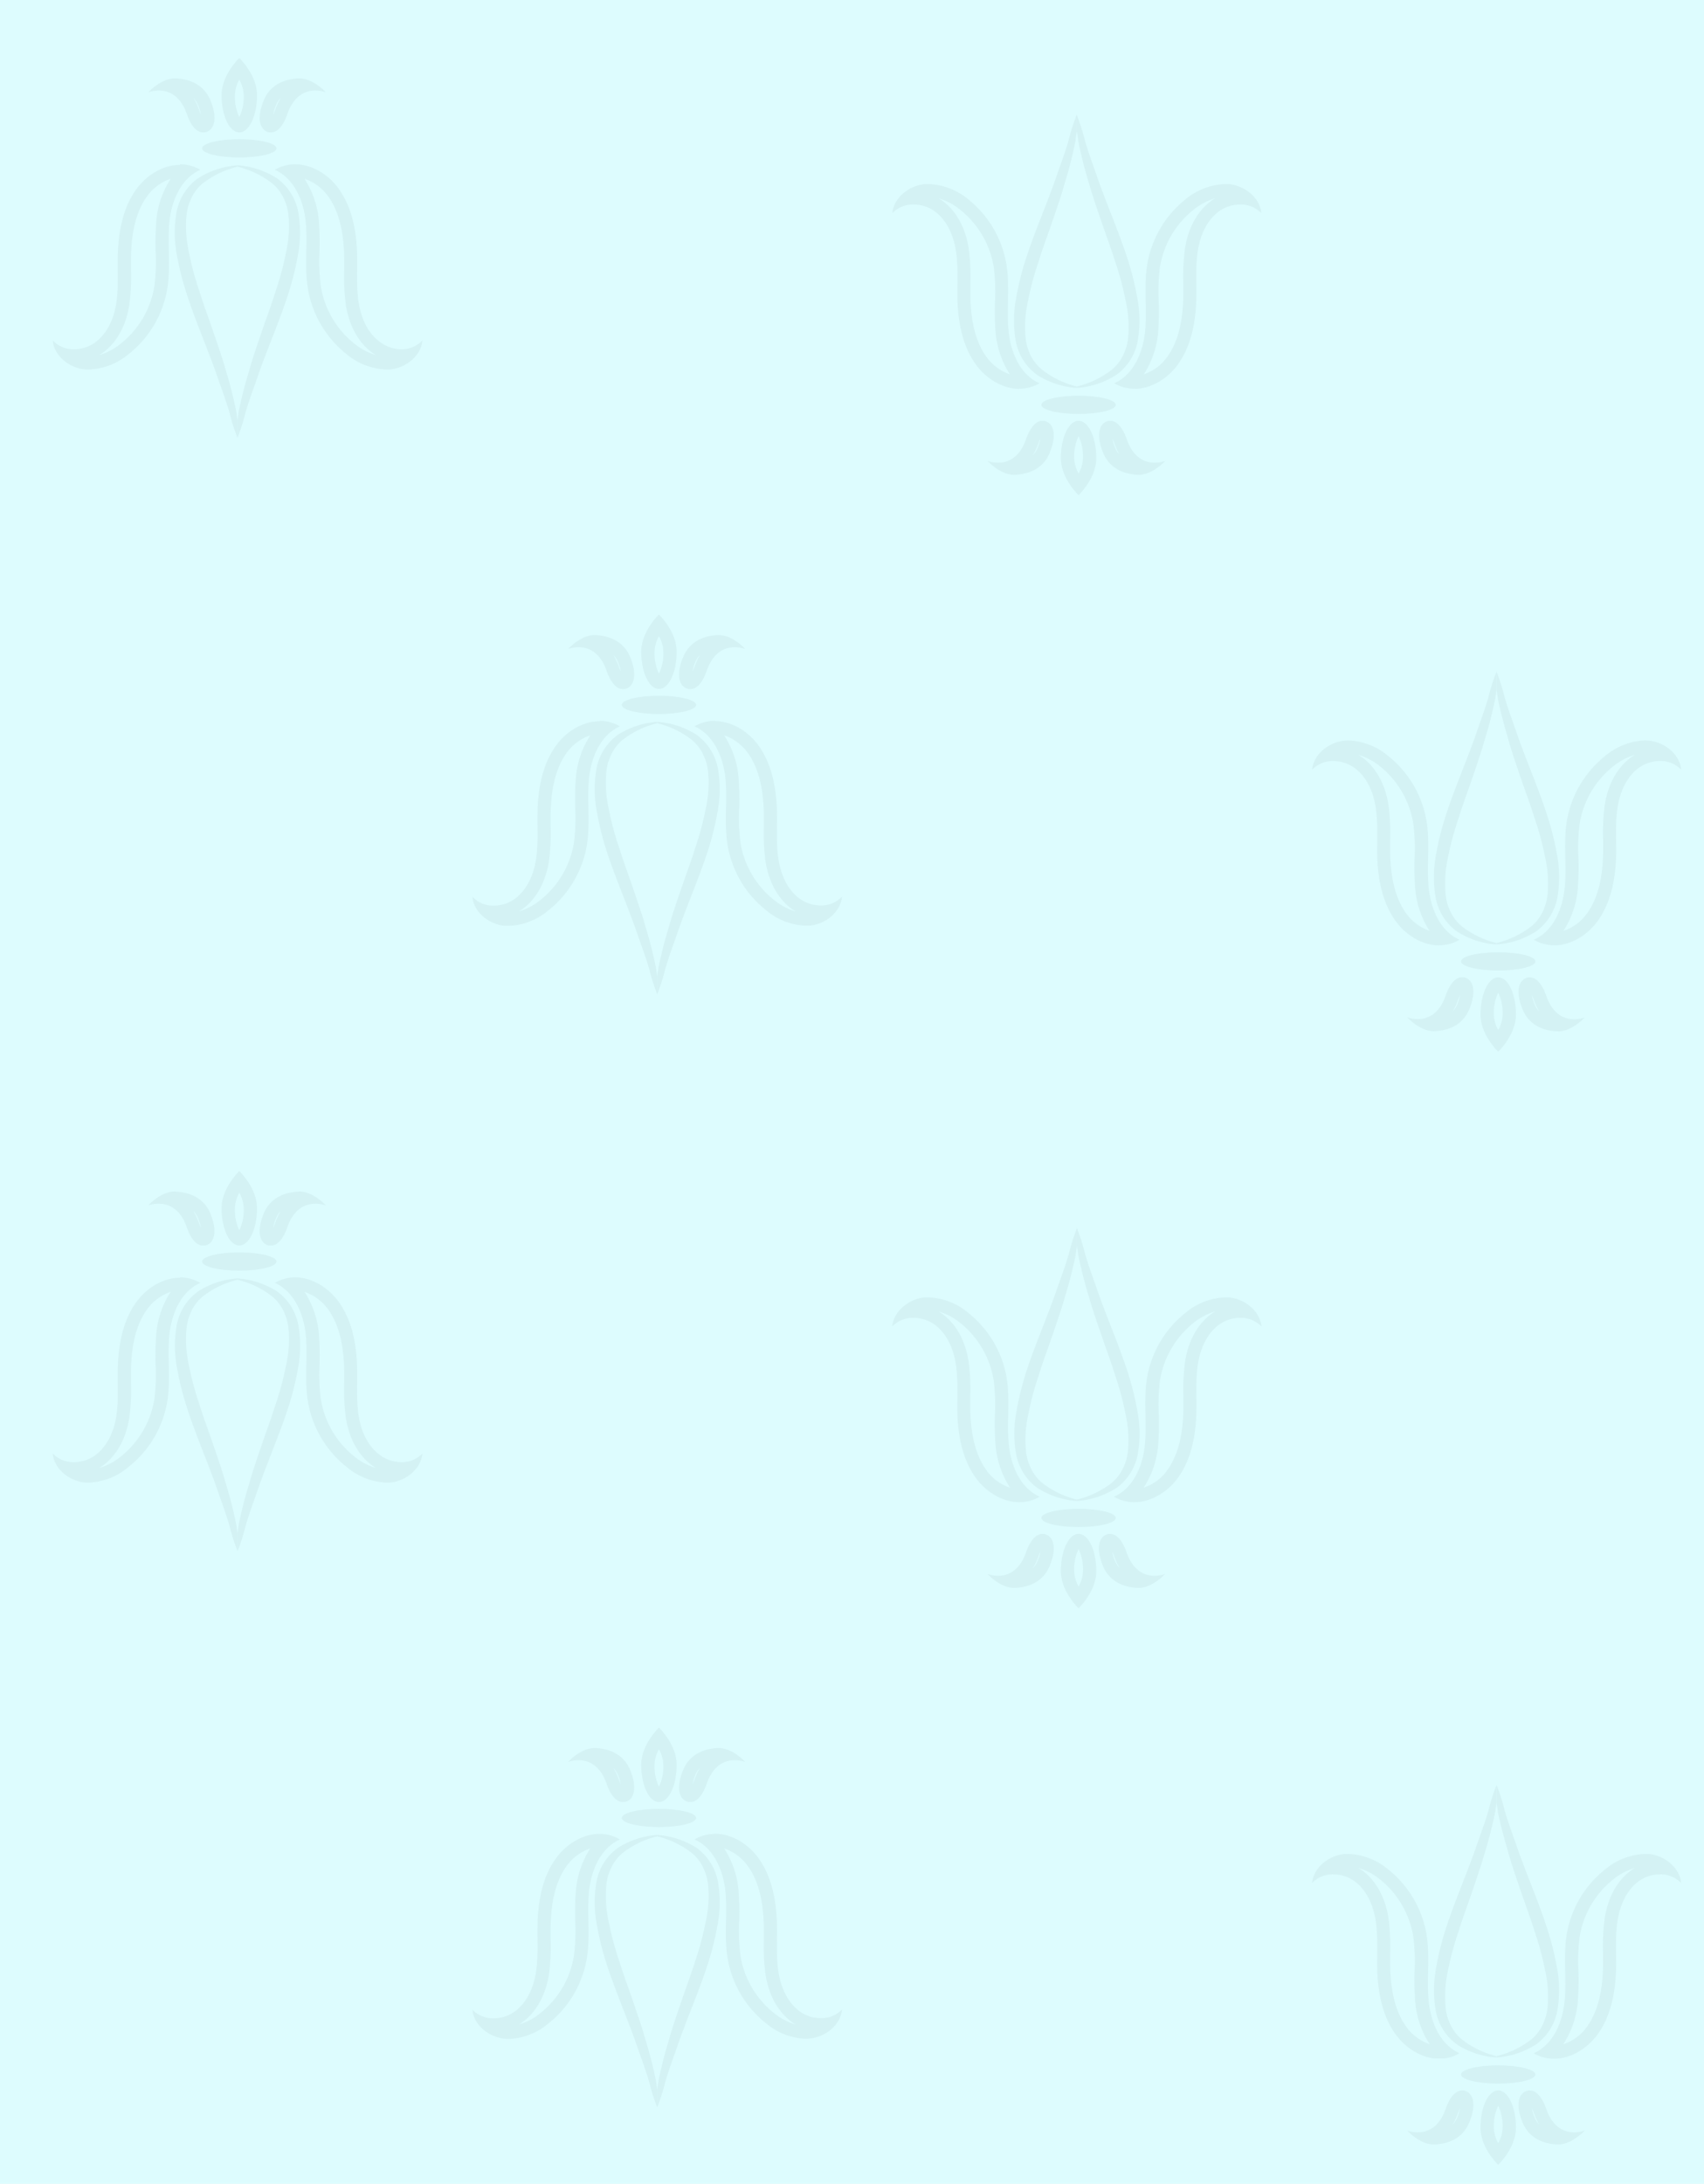 <svg id="Layer_3_copy_3" data-name="Layer 3 copy 3" xmlns="http://www.w3.org/2000/svg" xmlns:xlink="http://www.w3.org/1999/xlink" viewBox="0 0 385.31 493.46"><defs><style>.cls-1{fill:none;}.cls-2{fill:#ddfcfe;}.cls-3{opacity:0.23;}.cls-4{clip-path:url(#clip-path);}.cls-5{clip-path:url(#clip-path-2);}.cls-6{clip-path:url(#clip-path-3);}.cls-7{fill:#21333f;}.cls-8{clip-path:url(#clip-path-4);}.cls-9{clip-path:url(#clip-path-5);}.cls-10{clip-path:url(#clip-path-6);}.cls-11{clip-path:url(#clip-path-7);}.cls-12{clip-path:url(#clip-path-8);}.cls-13{clip-path:url(#clip-path-9);}.cls-14{clip-path:url(#clip-path-10);}.cls-15{clip-path:url(#clip-path-11);}.cls-16{clip-path:url(#clip-path-12);}.cls-17{clip-path:url(#clip-path-13);}.cls-18{clip-path:url(#clip-path-14);}.cls-19{clip-path:url(#clip-path-15);}.cls-20{clip-path:url(#clip-path-16);}.cls-21{clip-path:url(#clip-path-17);}.cls-22{clip-path:url(#clip-path-18);}.cls-23{clip-path:url(#clip-path-19);}.cls-24{clip-path:url(#clip-path-20);}.cls-25{clip-path:url(#clip-path-21);}.cls-26{clip-path:url(#clip-path-22);}.cls-27{clip-path:url(#clip-path-23);}.cls-28{clip-path:url(#clip-path-24);}.cls-29{clip-path:url(#clip-path-25);}.cls-30{clip-path:url(#clip-path-26);}.cls-31{clip-path:url(#clip-path-27);}.cls-32{clip-path:url(#clip-path-28);}.cls-33{clip-path:url(#clip-path-29);}.cls-34{clip-path:url(#clip-path-30);}.cls-35{clip-path:url(#clip-path-31);}.cls-36{clip-path:url(#clip-path-32);}.cls-37{clip-path:url(#clip-path-33);}.cls-38{clip-path:url(#clip-path-34);}.cls-39{clip-path:url(#clip-path-35);}.cls-40{clip-path:url(#clip-path-36);}.cls-41{clip-path:url(#clip-path-37);}.cls-42{clip-path:url(#clip-path-38);}.cls-43{clip-path:url(#clip-path-39);}.cls-44{clip-path:url(#clip-path-40);}.cls-45{clip-path:url(#clip-path-41);}.cls-46{clip-path:url(#clip-path-42);}.cls-47{clip-path:url(#clip-path-43);}.cls-48{clip-path:url(#clip-path-44);}.cls-49{clip-path:url(#clip-path-45);}.cls-50{clip-path:url(#clip-path-46);}.cls-51{clip-path:url(#clip-path-47);}.cls-52{clip-path:url(#clip-path-48);}.cls-53{clip-path:url(#clip-path-49);}.cls-54{clip-path:url(#clip-path-50);}.cls-55{clip-path:url(#clip-path-51);}.cls-56{clip-path:url(#clip-path-52);}.cls-57{clip-path:url(#clip-path-53);}.cls-58{clip-path:url(#clip-path-54);}.cls-59{clip-path:url(#clip-path-55);}.cls-60{clip-path:url(#clip-path-56);}.cls-61{clip-path:url(#clip-path-57);}.cls-62{clip-path:url(#clip-path-58);}.cls-63{clip-path:url(#clip-path-59);}</style><clipPath id="clip-path"><rect class="cls-1" x="2.23" width="382.29" height="492"/></clipPath><clipPath id="clip-path-2"><ellipse class="cls-1" cx="54.11" cy="68.79" rx="45.31" ry="43.09"/></clipPath><clipPath id="clip-path-3"><rect class="cls-1" x="39.52" y="37.37" width="14.2" height="64.95"/></clipPath><clipPath id="clip-path-4"><rect class="cls-1" x="53.72" y="37.37" width="14.2" height="64.95"/></clipPath><clipPath id="clip-path-5"><polygon class="cls-1" points="62.16 37.13 62.16 37.13 95.47 37.13 95.47 83.44 62.16 83.44 62.16 37.13"/></clipPath><clipPath id="clip-path-6"><polygon class="cls-1" points="45.28 37.13 45.28 37.13 11.97 37.13 11.97 83.44 45.28 83.44 45.28 37.13"/></clipPath><clipPath id="clip-path-7"><polygon class="cls-1" points="33.54 17.72 33.54 17.72 48.49 17.72 48.49 29.91 33.54 29.91 33.54 17.72"/></clipPath><clipPath id="clip-path-8"><polygon class="cls-1" points="73.66 17.72 73.66 17.72 58.71 17.72 58.71 29.91 73.66 29.91 73.66 17.72"/></clipPath><clipPath id="clip-path-9"><ellipse class="cls-1" cx="243.89" cy="56.21" rx="45.31" ry="43.09"/></clipPath><clipPath id="clip-path-10"><rect class="cls-1" x="229.3" y="22.69" width="14.2" height="64.95"/></clipPath><clipPath id="clip-path-11"><rect class="cls-1" x="243.5" y="22.69" width="14.2" height="64.95"/></clipPath><clipPath id="clip-path-12"><polygon class="cls-1" points="251.94 87.88 251.94 87.88 285.25 87.88 285.25 41.56 251.94 41.56 251.94 87.88"/></clipPath><clipPath id="clip-path-13"><polygon class="cls-1" points="235.06 87.88 235.06 87.88 201.75 87.88 201.75 41.56 235.06 41.56 235.06 87.88"/></clipPath><clipPath id="clip-path-14"><polygon class="cls-1" points="223.31 107.28 223.31 107.28 238.26 107.28 238.26 95.09 223.31 95.09 223.31 107.28"/></clipPath><clipPath id="clip-path-15"><polygon class="cls-1" points="263.44 107.28 263.44 107.28 248.49 107.28 248.49 95.09 263.44 95.09 263.44 107.28"/></clipPath><clipPath id="clip-path-16"><polygon class="cls-1" points="-32.73 213.63 -32.73 213.63 0.58 213.63 0.58 167.32 -32.73 167.32 -32.73 213.63"/></clipPath><clipPath id="clip-path-17"><ellipse class="cls-1" cx="149" cy="194.55" rx="45.31" ry="43.09"/></clipPath><clipPath id="clip-path-18"><rect class="cls-1" x="134.41" y="163.13" width="14.2" height="64.95"/></clipPath><clipPath id="clip-path-19"><rect class="cls-1" x="148.61" y="163.13" width="14.2" height="64.95"/></clipPath><clipPath id="clip-path-20"><polygon class="cls-1" points="157.05 162.88 157.05 162.88 190.36 162.88 190.36 209.2 157.05 209.2 157.05 162.88"/></clipPath><clipPath id="clip-path-21"><polygon class="cls-1" points="140.17 162.88 140.17 162.88 106.86 162.88 106.86 209.2 140.17 209.2 140.17 162.88"/></clipPath><clipPath id="clip-path-22"><polygon class="cls-1" points="128.43 143.48 128.43 143.48 143.38 143.48 143.38 155.67 128.43 155.67 128.43 143.48"/></clipPath><clipPath id="clip-path-23"><polygon class="cls-1" points="168.55 143.48 168.55 143.48 153.6 143.48 153.6 155.67 168.55 155.67 168.55 143.48"/></clipPath><clipPath id="clip-path-24"><ellipse class="cls-1" cx="338.78" cy="181.97" rx="45.31" ry="43.09"/></clipPath><clipPath id="clip-path-25"><rect class="cls-1" x="324.19" y="148.44" width="14.2" height="64.95"/></clipPath><clipPath id="clip-path-26"><rect class="cls-1" x="338.39" y="148.44" width="14.2" height="64.95"/></clipPath><clipPath id="clip-path-27"><polygon class="cls-1" points="346.83 213.63 346.83 213.63 380.13 213.63 380.13 167.32 346.83 167.32 346.83 213.63"/></clipPath><clipPath id="clip-path-28"><polygon class="cls-1" points="329.94 213.63 329.94 213.63 296.64 213.63 296.64 167.32 329.94 167.32 329.94 213.63"/></clipPath><clipPath id="clip-path-29"><polygon class="cls-1" points="318.2 233.04 318.2 233.04 333.15 233.04 333.15 220.85 318.2 220.85 318.2 233.04"/></clipPath><clipPath id="clip-path-30"><polygon class="cls-1" points="358.33 233.04 358.33 233.04 343.38 233.04 343.38 220.85 358.33 220.85 358.33 233.04"/></clipPath><clipPath id="clip-path-31"><ellipse class="cls-1" cx="54.11" cy="320.31" rx="45.31" ry="43.09"/></clipPath><clipPath id="clip-path-32"><rect class="cls-1" x="39.52" y="288.89" width="14.2" height="64.95"/></clipPath><clipPath id="clip-path-33"><rect class="cls-1" x="53.72" y="288.89" width="14.2" height="64.95"/></clipPath><clipPath id="clip-path-34"><polygon class="cls-1" points="62.16 288.64 62.16 288.64 95.47 288.64 95.47 334.96 62.16 334.96 62.16 288.64"/></clipPath><clipPath id="clip-path-35"><polygon class="cls-1" points="45.28 288.64 45.28 288.64 11.97 288.64 11.97 334.96 45.28 334.96 45.28 288.64"/></clipPath><clipPath id="clip-path-36"><polygon class="cls-1" points="33.54 269.24 33.54 269.24 48.49 269.24 48.49 281.43 33.54 281.43 33.54 269.24"/></clipPath><clipPath id="clip-path-37"><polygon class="cls-1" points="73.66 269.24 73.66 269.24 58.71 269.24 58.71 281.43 73.66 281.43 73.66 269.24"/></clipPath><clipPath id="clip-path-38"><ellipse class="cls-1" cx="243.89" cy="307.73" rx="45.31" ry="43.09"/></clipPath><clipPath id="clip-path-39"><rect class="cls-1" x="229.3" y="274.2" width="14.2" height="64.95"/></clipPath><clipPath id="clip-path-40"><rect class="cls-1" x="243.5" y="274.2" width="14.2" height="64.95"/></clipPath><clipPath id="clip-path-41"><polygon class="cls-1" points="251.94 339.39 251.94 339.39 285.25 339.39 285.25 293.08 251.94 293.08 251.94 339.39"/></clipPath><clipPath id="clip-path-42"><polygon class="cls-1" points="235.06 339.39 235.06 339.39 201.75 339.39 201.75 293.08 235.06 293.08 235.06 339.39"/></clipPath><clipPath id="clip-path-43"><polygon class="cls-1" points="223.31 358.8 223.31 358.8 238.26 358.8 238.26 346.61 223.31 346.61 223.31 358.8"/></clipPath><clipPath id="clip-path-44"><polygon class="cls-1" points="263.44 358.8 263.44 358.8 248.49 358.8 248.49 346.61 263.44 346.61 263.44 358.8"/></clipPath><clipPath id="clip-path-45"><polygon class="cls-1" points="-32.73 465.15 -32.73 465.15 0.58 465.15 0.58 418.84 -32.73 418.84 -32.73 465.15"/></clipPath><clipPath id="clip-path-46"><ellipse class="cls-1" cx="149" cy="446.07" rx="45.31" ry="43.09"/></clipPath><clipPath id="clip-path-47"><rect class="cls-1" x="134.41" y="414.65" width="14.2" height="64.95"/></clipPath><clipPath id="clip-path-48"><rect class="cls-1" x="148.61" y="414.65" width="14.2" height="64.95"/></clipPath><clipPath id="clip-path-49"><polygon class="cls-1" points="157.05 414.4 157.05 414.4 190.36 414.4 190.36 460.72 157.05 460.72 157.05 414.4"/></clipPath><clipPath id="clip-path-50"><polygon class="cls-1" points="140.17 414.4 140.17 414.4 106.86 414.4 106.86 460.72 140.17 460.72 140.17 414.4"/></clipPath><clipPath id="clip-path-51"><polygon class="cls-1" points="128.43 395 128.43 395 143.38 395 143.38 407.19 128.43 407.19 128.43 395"/></clipPath><clipPath id="clip-path-52"><polygon class="cls-1" points="168.55 395 168.55 395 153.6 395 153.6 407.19 168.55 407.19 168.55 395"/></clipPath><clipPath id="clip-path-53"><ellipse class="cls-1" cx="338.78" cy="433.49" rx="45.31" ry="43.09"/></clipPath><clipPath id="clip-path-54"><rect class="cls-1" x="324.19" y="399.96" width="14.2" height="64.95"/></clipPath><clipPath id="clip-path-55"><rect class="cls-1" x="338.39" y="399.96" width="14.2" height="64.95"/></clipPath><clipPath id="clip-path-56"><polygon class="cls-1" points="346.83 465.15 346.83 465.15 380.13 465.15 380.13 418.84 346.83 418.84 346.83 465.15"/></clipPath><clipPath id="clip-path-57"><polygon class="cls-1" points="329.94 465.15 329.94 465.15 296.64 465.15 296.64 418.84 329.94 418.84 329.94 465.15"/></clipPath><clipPath id="clip-path-58"><polygon class="cls-1" points="318.2 484.56 318.2 484.56 333.15 484.56 333.15 472.37 318.2 472.37 318.2 484.56"/></clipPath><clipPath id="clip-path-59"><polygon class="cls-1" points="358.33 484.56 358.33 484.56 343.38 484.56 343.38 472.37 358.33 472.37 358.33 484.56"/></clipPath></defs><rect class="cls-2" width="385.31" height="493.46"/><g class="cls-3"><g class="cls-4"><g class="cls-3"><g class="cls-5"><g class="cls-6"><path class="cls-7" d="M53.74,37.66a20.65,20.65,0,0,0-8.05,3.9,9.79,9.79,0,0,0-2.43,3.22,16.65,16.65,0,0,0-.72,1.86,16.41,16.41,0,0,0-.37,2,27,27,0,0,0,.58,8.53,64.66,64.66,0,0,0,2.36,8.71c.88,2.92,2,5.81,3,8.75s2.09,6,2.93,9a94.23,94.23,0,0,1,2.36,9.26c.14.84.2,1.55.35,2.3l.46,2.28c.33,1.53.65,3.09.94,4.65v0a.13.13,0,0,1-.11.17.14.14,0,0,1-.17-.09l-1.6-4.42a41.83,41.83,0,0,1-1.37-4.51c-.86-3-2-5.93-3-8.88-2.09-5.9-4.61-11.64-6.56-17.63A65,65,0,0,1,40,57.64a26.73,26.73,0,0,1-.12-9.44,12.15,12.15,0,0,1,4.9-7.91,19.05,19.05,0,0,1,8.92-2.92.15.15,0,0,1,.16.13.16.16,0,0,1-.11.16Z"/></g><g class="cls-8"><path class="cls-7" d="M53.71,37.66a20.61,20.61,0,0,1,8,3.9,9.79,9.79,0,0,1,2.43,3.22,14.91,14.91,0,0,1,.72,1.86,14.69,14.69,0,0,1,.37,2,26.71,26.71,0,0,1-.58,8.53,66.13,66.13,0,0,1-2.35,8.71c-.89,2.92-2,5.81-3,8.75s-2.09,6-2.92,9A94.24,94.24,0,0,0,54,92.89c-.13.84-.2,1.55-.35,2.3l-.46,2.28c-.33,1.53-.65,3.09-.94,4.65v0a.14.14,0,0,0,.12.17.13.13,0,0,0,.16-.09l1.61-4.42a44.16,44.16,0,0,0,1.36-4.51c.86-3,2-5.93,3-8.88,2.09-5.9,4.61-11.64,6.57-17.63a65,65,0,0,0,2.29-9.14,26.73,26.73,0,0,0,.12-9.44,12.17,12.17,0,0,0-4.89-7.91,19.09,19.09,0,0,0-8.92-2.92.14.14,0,0,0-.16.13.14.14,0,0,0,.1.16Z"/></g></g><g class="cls-9"><path class="cls-7" d="M68.85,40.4a10.79,10.79,0,0,1,5.3,3.89c2.39,3.27,3.6,7.84,3.68,14,0,.91,0,1.81,0,2.71a47,47,0,0,0,.4,8.06c.78,4.71,2.94,8.52,6.1,10.74l.68.44a13.94,13.94,0,0,1-4.84-2.55,20.84,20.84,0,0,1-7.64-13.07A43.71,43.71,0,0,1,72.24,57a60.85,60.85,0,0,0-.13-6.86,20.74,20.74,0,0,0-3.26-9.74m-2.12-3.27a8.94,8.94,0,0,0-4.57,1.24c4.46,2,6.57,7.19,7,12s-.32,9.79.43,14.6A23.86,23.86,0,0,0,78.34,80a14.79,14.79,0,0,0,8.85,3.48,7.72,7.72,0,0,0,1,0c3.53-.33,7-3,7.32-6.55a6.42,6.42,0,0,1-4.79,2A8.26,8.26,0,0,1,86,77.34c-2.82-2-4.32-5.41-4.88-8.81s-.31-6.88-.36-10.32c-.07-5.5-1-11.22-4.25-15.66-2.3-3.14-6-5.42-9.79-5.42Z"/></g><g class="cls-10"><path class="cls-7" d="M38.6,40.4a10.7,10.7,0,0,0-5.3,3.89c-2.4,3.27-3.6,7.84-3.69,14,0,.91,0,1.81,0,2.71a46,46,0,0,1-.4,8.06c-.77,4.71-2.94,8.52-6.1,10.74l-.68.44a13.85,13.85,0,0,0,4.84-2.55,20.85,20.85,0,0,0,7.65-13.07A44.75,44.75,0,0,0,35.2,57a63.3,63.3,0,0,1,.13-6.86A20.64,20.64,0,0,1,38.6,40.4m2.12-3.27a8.93,8.93,0,0,1,4.56,1.24c-4.46,2-6.57,7.19-7,12s.32,9.79-.42,14.6A23.83,23.83,0,0,1,29.1,80a14.79,14.79,0,0,1-8.85,3.48,7.72,7.72,0,0,1-1,0c-3.53-.33-7-3-7.32-6.55a6.44,6.44,0,0,0,4.8,2,8.23,8.23,0,0,0,4.66-1.45c2.82-2,4.33-5.41,4.88-8.81s.31-6.88.36-10.32c.07-5.5,1-11.22,4.25-15.66,2.31-3.14,6-5.42,9.8-5.42Z"/></g><path class="cls-7" d="M54.11,31.46c-4.64,0-8.4.92-8.4,2.06s3.76,2.06,8.4,2.06,8.4-.92,8.4-2.06-3.76-2.06-8.4-2.06Z"/><path class="cls-7" d="M54.11,18a7.63,7.63,0,0,1,1,3.51,10.61,10.61,0,0,1-1,4.95,10.77,10.77,0,0,1-1-4.95,7.62,7.62,0,0,1,1-3.51m0-4.88s-4,3.76-4,8.39,1.77,8.4,4,8.4,4-3.76,4-8.4-4-8.39-4-8.39Z"/><g class="cls-11"><path class="cls-7" d="M43.81,22.21a4.88,4.88,0,0,1,1,1.61,9,9,0,0,1,.62,2.11A9.35,9.35,0,0,1,45,24.8a13.83,13.83,0,0,0-1.21-2.59m-4.24-4.49c-3.19,0-6,3.14-6,3.14a6.83,6.83,0,0,1,2.36-.41c2,0,4.8.89,6.34,5.32.68,2,1.91,4.14,3.69,4.14l.3,0c1.94-.26,3.2-2.66,1.36-7.18-1.48-3.64-4.77-4.87-7.83-5Z"/></g><g class="cls-12"><path class="cls-7" d="M63.39,22.21a4.73,4.73,0,0,0-1,1.61,9.69,9.69,0,0,0-.63,2.11,11.15,11.15,0,0,0,.47-1.13,13.83,13.83,0,0,1,1.21-2.59m4.23-4.49c3.2,0,6,3.14,6,3.14a6.83,6.83,0,0,0-2.36-.41c-2,0-4.8.89-6.34,5.32-.68,2-1.91,4.14-3.69,4.14l-.3,0c-1.94-.26-3.2-2.66-1.36-7.18,1.48-3.64,4.77-4.87,7.82-5Z"/></g><g class="cls-13"><g class="cls-14"><path class="cls-7" d="M243.51,87.34a20.61,20.61,0,0,1-8-3.9A9.79,9.79,0,0,1,233,80.22a14.91,14.91,0,0,1-.72-1.86,14.69,14.69,0,0,1-.37-2,26.71,26.71,0,0,1,.58-8.53,66.13,66.13,0,0,1,2.35-8.71c.89-2.92,2-5.81,3-8.75s2.09-6,2.92-9a94.24,94.24,0,0,0,2.37-9.26c.13-.84.2-1.55.35-2.3l.46-2.28c.33-1.53.65-3.09.94-4.65v0a.14.14,0,0,0-.12-.17.14.14,0,0,0-.16.09l-1.61,4.42a44.16,44.16,0,0,0-1.36,4.51c-.86,3-2,5.93-3,8.88-2.09,5.9-4.61,11.64-6.57,17.63a65,65,0,0,0-2.29,9.14,26.73,26.73,0,0,0-.12,9.44,12.17,12.17,0,0,0,4.89,7.91,19,19,0,0,0,8.92,2.92.14.14,0,0,0,.16-.13.13.13,0,0,0-.1-.15Z"/></g><g class="cls-15"><path class="cls-7" d="M243.48,87.34a20.58,20.58,0,0,0,8.05-3.9A9.79,9.79,0,0,0,254,80.22a16.65,16.65,0,0,0,.72-1.86,16.41,16.41,0,0,0,.37-2,27,27,0,0,0-.58-8.53,66.13,66.13,0,0,0-2.35-8.71c-.89-2.92-2-5.81-3-8.75s-2.09-6-2.93-9a94.23,94.23,0,0,1-2.36-9.26c-.13-.84-.2-1.55-.35-2.3L243,27.53c-.33-1.53-.65-3.09-.94-4.65v0a.14.14,0,0,1,.11-.17.15.15,0,0,1,.17.09l1.6,4.42a41.83,41.83,0,0,1,1.37,4.51c.86,3,2,5.93,3,8.88,2.09,5.9,4.61,11.64,6.57,17.63a66.4,66.4,0,0,1,2.29,9.14,26.73,26.73,0,0,1,.12,9.44,12.15,12.15,0,0,1-4.9,7.91,18.94,18.94,0,0,1-8.92,2.92.15.15,0,0,1-.16-.13.14.14,0,0,1,.11-.15Z"/></g></g><g class="cls-16"><path class="cls-7" d="M258.62,84.6a20.64,20.64,0,0,0,3.27-9.74A63.3,63.3,0,0,0,262,68a44.75,44.75,0,0,1,.27-7.57,20.85,20.85,0,0,1,7.65-13.07,13.85,13.85,0,0,1,4.84-2.55l-.68.44c-3.16,2.22-5.33,6-6.1,10.74a46,46,0,0,0-.4,8.06c0,.9,0,1.81,0,2.71-.09,6.11-1.29,10.68-3.69,13.95a10.7,10.7,0,0,1-5.3,3.89m-2.12,3.27c3.78,0,7.49-2.28,9.8-5.42,3.25-4.44,4.18-10.16,4.25-15.66.05-3.44-.2-6.92.36-10.32s2.06-6.82,4.88-8.81a8.23,8.23,0,0,1,4.66-1.45,6.43,6.43,0,0,1,4.8,1.95c-.35-3.53-3.79-6.22-7.32-6.55-.32,0-.64,0-1,0A14.79,14.79,0,0,0,268.12,45a23.83,23.83,0,0,0-8.74,15c-.74,4.81,0,9.74-.42,14.6s-2.56,10.06-7,12a8.93,8.93,0,0,0,4.56,1.24Z"/></g><g class="cls-17"><path class="cls-7" d="M228.37,84.6a20.74,20.74,0,0,1-3.26-9.74A60.85,60.85,0,0,1,225,68a43.71,43.71,0,0,0-.28-7.57,20.84,20.84,0,0,0-7.64-13.07,13.94,13.94,0,0,0-4.84-2.55l.68.44c3.16,2.22,5.32,6,6.1,10.74a47,47,0,0,1,.4,8.06c0,.9,0,1.81,0,2.71.08,6.11,1.29,10.68,3.68,13.95a10.79,10.79,0,0,0,5.3,3.89m2.12,3.27c-3.77,0-7.49-2.28-9.79-5.42-3.25-4.44-4.18-10.16-4.25-15.66,0-3.44.2-6.92-.36-10.32s-2.06-6.82-4.88-8.81a8.26,8.26,0,0,0-4.67-1.45,6.42,6.42,0,0,0-4.79,1.95c.35-3.53,3.79-6.22,7.32-6.55.32,0,.64,0,1,0A14.79,14.79,0,0,1,218.88,45a23.86,23.86,0,0,1,8.73,15c.75,4.81,0,9.74.43,14.6s2.56,10.06,7,12a8.94,8.94,0,0,1-4.57,1.24Z"/></g><path class="cls-7" d="M243.89,93.54c-4.64,0-8.4-.92-8.4-2.06s3.76-2.06,8.4-2.06,8.4.93,8.4,2.06-3.76,2.06-8.4,2.06Z"/><path class="cls-7" d="M243.89,107a7.6,7.6,0,0,0,1-3.51,10.77,10.77,0,0,0-1-4.95,10.64,10.64,0,0,0-1,4.95,7.63,7.63,0,0,0,1,3.51m0,4.88s-4-3.75-4-8.39,1.77-8.4,4-8.4,4,3.76,4,8.4-4,8.39-4,8.39Z"/><g class="cls-18"><path class="cls-7" d="M233.58,102.79a14,14,0,0,0,1.22-2.59,9.35,9.35,0,0,1,.46-1.13,9,9,0,0,1-.62,2.11,4.75,4.75,0,0,1-1.06,1.61m-4.23,4.49h.19c3.05-.12,6.34-1.35,7.83-5,1.84-4.52.58-6.92-1.37-7.18l-.29,0c-1.78,0-3,2.17-3.7,4.14-1.53,4.43-4.32,5.32-6.33,5.32a6.93,6.93,0,0,1-2.37-.41s2.84,3.14,6,3.14Z"/></g><g class="cls-19"><path class="cls-7" d="M253.17,102.79A13.83,13.83,0,0,1,252,100.2a11.15,11.15,0,0,0-.47-1.13,9.57,9.57,0,0,0,.62,2.11,4.75,4.75,0,0,0,1.06,1.61m4.23,4.49h-.19c-3-.12-6.34-1.35-7.82-5-1.85-4.52-.58-6.92,1.36-7.18l.29,0c1.79,0,3,2.17,3.7,4.14,1.53,4.43,4.33,5.32,6.33,5.32a6.86,6.86,0,0,0,2.37-.41s-2.84,3.14-6,3.14Z"/></g><g class="cls-20"><path class="cls-7" d="M-26,210.36a20.74,20.74,0,0,0,3.26-9.74,60.85,60.85,0,0,0,.13-6.86,44.73,44.73,0,0,1,.28-7.57,20.84,20.84,0,0,1,7.64-13.07,13.89,13.89,0,0,1,4.85-2.55c-.24.14-.47.29-.69.44-3.16,2.22-5.32,6-6.1,10.74a47,47,0,0,0-.4,8.06c0,.9,0,1.81,0,2.71-.08,6.11-1.29,10.68-3.68,13.95a10.79,10.79,0,0,1-5.3,3.89m-2.12,3.27c3.77,0,7.49-2.28,9.79-5.42,3.25-4.44,4.18-10.16,4.25-15.66,0-3.44-.2-6.92.36-10.32s2.06-6.82,4.88-8.81A8.29,8.29,0,0,1-4.21,172a6.4,6.4,0,0,1,4.79,1.95c-.35-3.53-3.79-6.22-7.32-6.55a7.72,7.72,0,0,0-1-.05,14.79,14.79,0,0,0-8.85,3.48,23.86,23.86,0,0,0-8.73,14.95c-.74,4.81,0,9.74-.43,14.6s-2.56,10.06-7,12a8.88,8.88,0,0,0,4.56,1.24Z"/></g><g class="cls-21"><g class="cls-22"><path class="cls-7" d="M148.62,163.42a20.34,20.34,0,0,0-8,3.9,9.79,9.79,0,0,0-2.43,3.22,16.65,16.65,0,0,0-.72,1.86,14.69,14.69,0,0,0-.37,2,27,27,0,0,0,.58,8.53,66.13,66.13,0,0,0,2.35,8.71c.89,2.92,2,5.81,3,8.75s2.09,6,2.92,9a94.24,94.24,0,0,1,2.37,9.26c.13.84.2,1.55.35,2.3l.46,2.28c.33,1.53.65,3.09.94,4.65v0a.14.14,0,0,1-.12.17.14.14,0,0,1-.16-.09l-1.6-4.42a41.83,41.83,0,0,1-1.37-4.51c-.86-3-2-5.93-3-8.88-2.09-5.9-4.61-11.65-6.57-17.63a64.78,64.78,0,0,1-2.29-9.15,26.67,26.67,0,0,1-.12-9.43,12.15,12.15,0,0,1,4.9-7.91,18.94,18.94,0,0,1,8.92-2.92.15.15,0,0,1,.16.13.14.14,0,0,1-.11.15Z"/></g><g class="cls-23"><path class="cls-7" d="M148.6,163.42a20.34,20.34,0,0,1,8,3.9,9.79,9.79,0,0,1,2.43,3.22,14.91,14.91,0,0,1,.72,1.86,14.69,14.69,0,0,1,.37,2,26.71,26.71,0,0,1-.58,8.53,66.13,66.13,0,0,1-2.35,8.71c-.89,2.92-2,5.81-3,8.75s-2.09,6-2.92,9a94.24,94.24,0,0,0-2.37,9.26c-.13.84-.2,1.55-.35,2.3l-.46,2.28c-.33,1.53-.65,3.09-.94,4.65v0a.14.14,0,0,0,.12.17.14.14,0,0,0,.16-.09l1.6-4.42a41.83,41.83,0,0,0,1.37-4.51c.86-3,2-5.93,3-8.88,2.09-5.9,4.61-11.65,6.57-17.63a64.78,64.78,0,0,0,2.29-9.15,26.67,26.67,0,0,0,.12-9.43,12.17,12.17,0,0,0-4.89-7.91,19,19,0,0,0-8.92-2.92.14.14,0,0,0-.16.13.13.13,0,0,0,.1.15Z"/></g></g><g class="cls-24"><path class="cls-7" d="M163.73,166.16a10.77,10.77,0,0,1,5.31,3.89c2.39,3.27,3.6,7.84,3.68,13.95,0,.9,0,1.81,0,2.71a47,47,0,0,0,.4,8.06c.78,4.7,2.94,8.52,6.1,10.74l.68.44a13.85,13.85,0,0,1-4.84-2.55,20.8,20.8,0,0,1-7.64-13.07,43.71,43.71,0,0,1-.28-7.57,60.85,60.85,0,0,0-.13-6.86,20.64,20.64,0,0,0-3.27-9.74m-2.11-3.27a8.94,8.94,0,0,0-4.57,1.24c4.46,2,6.57,7.19,7,12s-.32,9.79.43,14.6a23.77,23.77,0,0,0,8.73,14.94,14.74,14.74,0,0,0,8.85,3.49c.32,0,.64,0,1,0,3.53-.33,7-3,7.32-6.55a6.42,6.42,0,0,1-4.79,2,8.24,8.24,0,0,1-4.67-1.45c-2.82-2-4.32-5.41-4.88-8.81s-.31-6.88-.36-10.33c-.07-5.49-1-11.21-4.25-15.65-2.3-3.14-6-5.42-9.79-5.42Z"/></g><g class="cls-25"><path class="cls-7" d="M133.49,166.16a10.77,10.77,0,0,0-5.31,3.89c-2.39,3.27-3.6,7.84-3.68,13.95,0,.9,0,1.81,0,2.71a47,47,0,0,1-.4,8.06c-.78,4.7-2.94,8.52-6.1,10.74l-.68.44a13.85,13.85,0,0,0,4.84-2.55,20.8,20.8,0,0,0,7.64-13.07,43.71,43.71,0,0,0,.28-7.57,60.85,60.85,0,0,1,.13-6.86,20.64,20.64,0,0,1,3.27-9.74m2.11-3.27a8.94,8.94,0,0,1,4.57,1.24c-4.46,2-6.57,7.19-7,12s.32,9.79-.43,14.6A23.77,23.77,0,0,1,124,205.71a14.74,14.74,0,0,1-8.85,3.49c-.32,0-.64,0-1,0-3.53-.33-7-3-7.32-6.55a6.42,6.42,0,0,0,4.79,2,8.24,8.24,0,0,0,4.67-1.45c2.82-2,4.32-5.41,4.88-8.81s.31-6.88.36-10.33c.07-5.49,1-11.21,4.25-15.65,2.3-3.14,6-5.42,9.79-5.42Z"/></g><path class="cls-7" d="M149,157.22c-4.64,0-8.4.92-8.4,2.06s3.76,2.06,8.4,2.06,8.4-.93,8.4-2.06-3.76-2.06-8.4-2.06Z"/><path class="cls-7" d="M149,143.76a7.56,7.56,0,0,1,1,3.51,10.64,10.64,0,0,1-1,4.95,10.77,10.77,0,0,1-1-4.95,7.63,7.63,0,0,1,1-3.51m0-4.88s-4,3.75-4,8.39,1.77,8.4,4,8.4,4-3.76,4-8.4-4-8.39-4-8.39Z"/><g class="cls-26"><path class="cls-7" d="M138.69,148a4.75,4.75,0,0,1,1.06,1.61,9.13,9.13,0,0,1,.62,2.1,8.52,8.52,0,0,1-.46-1.12,14,14,0,0,0-1.22-2.59m-4.23-4.49c-3.19,0-6,3.14-6,3.14a6.83,6.83,0,0,1,2.36-.41c2,0,4.8.89,6.34,5.31.68,2,1.91,4.15,3.69,4.15l.3,0c1.94-.26,3.2-2.66,1.36-7.18-1.49-3.64-4.78-4.87-7.83-5Z"/></g><g class="cls-27"><path class="cls-7" d="M158.28,148a4.75,4.75,0,0,0-1.06,1.61,10.27,10.27,0,0,0-.62,2.1,10,10,0,0,0,.47-1.12,13.83,13.83,0,0,1,1.21-2.59m4.23-4.49c3.2,0,6,3.14,6,3.14a6.86,6.86,0,0,0-2.37-.41c-2,0-4.79.89-6.33,5.31-.69,2-1.91,4.15-3.7,4.15l-.29,0c-1.94-.26-3.21-2.66-1.36-7.18,1.48-3.64,4.77-4.87,7.82-5Z"/></g><g class="cls-28"><g class="cls-29"><path class="cls-7" d="M338.4,213.1a20.61,20.61,0,0,1-8-3.9,9.79,9.79,0,0,1-2.43-3.22,13.5,13.5,0,0,1-.72-1.86,14.69,14.69,0,0,1-.37-2,27,27,0,0,1,.57-8.53,67.77,67.77,0,0,1,2.36-8.71c.89-2.92,2-5.81,3-8.75s2.08-6,2.92-9a94.24,94.24,0,0,0,2.37-9.26c.13-.84.2-1.55.35-2.3l.46-2.28c.33-1.53.64-3.09.94-4.65v0a.15.15,0,0,0-.12-.17.14.14,0,0,0-.16.09L337.94,153a41.78,41.78,0,0,0-1.36,4.51c-.87,3-2,5.93-3,8.88-2.09,5.9-4.61,11.64-6.57,17.63a63.64,63.64,0,0,0-2.29,9.14,26.73,26.73,0,0,0-.12,9.44,12.13,12.13,0,0,0,4.89,7.91,19.09,19.09,0,0,0,8.92,2.92.14.14,0,0,0,.16-.13.15.15,0,0,0-.1-.16Z"/></g><g class="cls-30"><path class="cls-7" d="M338.37,213.1a20.72,20.72,0,0,0,8.05-3.9,9.93,9.93,0,0,0,2.43-3.22,14.86,14.86,0,0,0,.71-1.86,14.71,14.71,0,0,0,.38-2,27,27,0,0,0-.58-8.53,66.18,66.18,0,0,0-2.36-8.71c-.89-2.92-2-5.81-3-8.75s-2.09-6-2.93-9-1.74-6-2.37-9.26c-.13-.84-.19-1.55-.34-2.3l-.47-2.28c-.32-1.53-.64-3.09-.93-4.65v0a.13.13,0,0,1,.11-.17.15.15,0,0,1,.17.09l1.6,4.42a41.83,41.83,0,0,1,1.37,4.51c.86,3,2,5.93,3,8.88,2.09,5.9,4.61,11.64,6.56,17.63a65,65,0,0,1,2.3,9.14,26.73,26.73,0,0,1,.12,9.44,12.19,12.19,0,0,1-4.9,7.91,19.05,19.05,0,0,1-8.92,2.92.15.15,0,0,1-.16-.13.16.16,0,0,1,.11-.16Z"/></g></g><g class="cls-31"><path class="cls-7" d="M353.51,210.36a20.75,20.75,0,0,0,3.27-9.74,63.3,63.3,0,0,0,.13-6.86,44.75,44.75,0,0,1,.27-7.57,20.85,20.85,0,0,1,7.65-13.07,13.85,13.85,0,0,1,4.84-2.55L369,171c-3.16,2.22-5.33,6-6.1,10.74a46,46,0,0,0-.4,8.06c0,.9,0,1.81,0,2.71-.08,6.11-1.28,10.68-3.68,13.95a10.7,10.7,0,0,1-5.3,3.89m-2.12,3.27c3.77,0,7.49-2.28,9.8-5.42,3.25-4.44,4.18-10.16,4.25-15.66,0-3.44-.21-6.92.35-10.32s2.07-6.82,4.89-8.81a8.23,8.23,0,0,1,4.66-1.45,6.44,6.44,0,0,1,4.8,1.95c-.36-3.53-3.79-6.22-7.32-6.55a7.72,7.72,0,0,0-1-.05A14.79,14.79,0,0,0,363,170.8a23.83,23.83,0,0,0-8.74,14.95c-.74,4.81,0,9.74-.42,14.6s-2.56,10.06-7,12a8.93,8.93,0,0,0,4.56,1.24Z"/></g><g class="cls-32"><path class="cls-7" d="M323.26,210.36a20.74,20.74,0,0,1-3.26-9.74,60.85,60.85,0,0,1-.13-6.86,44.73,44.73,0,0,0-.28-7.57A20.84,20.84,0,0,0,312,173.12a13.94,13.94,0,0,0-4.84-2.55l.68.44c3.16,2.22,5.32,6,6.1,10.74a47,47,0,0,1,.4,8.06c0,.9,0,1.81,0,2.71.08,6.11,1.29,10.68,3.68,13.95a10.79,10.79,0,0,0,5.3,3.89m2.12,3.27c-3.77,0-7.49-2.28-9.79-5.42-3.25-4.44-4.18-10.16-4.25-15.66,0-3.44.2-6.92-.36-10.32s-2.06-6.82-4.88-8.81a8.26,8.26,0,0,0-4.67-1.45,6.42,6.42,0,0,0-4.79,1.95c.35-3.53,3.79-6.22,7.32-6.55a7.72,7.72,0,0,1,1-.05,14.79,14.79,0,0,1,8.85,3.48,23.86,23.86,0,0,1,8.73,14.95c.75,4.81,0,9.74.43,14.6s2.56,10.06,7,12a8.94,8.94,0,0,1-4.57,1.24Z"/></g><path class="cls-7" d="M338.78,219.3c-4.64,0-8.4-.92-8.4-2.06s3.76-2.06,8.4-2.06,8.4.92,8.4,2.06-3.76,2.06-8.4,2.06Z"/><path class="cls-7" d="M338.78,232.76a7.59,7.59,0,0,0,1-3.51,10.8,10.8,0,0,0-1-4.95,10.64,10.64,0,0,0-1,4.95,7.63,7.63,0,0,0,1,3.51m0,4.88s-4-3.76-4-8.39,1.77-8.4,4-8.4,4,3.76,4,8.4-4,8.39-4,8.39Z"/><g class="cls-33"><path class="cls-7" d="M328.47,228.55a13.22,13.22,0,0,0,1.21-2.59,11.15,11.15,0,0,1,.47-1.13,9,9,0,0,1-.62,2.11,4.75,4.75,0,0,1-1.06,1.61M324.24,233h.19c3.05-.12,6.34-1.35,7.82-5,1.85-4.52.59-6.92-1.36-7.18l-.29,0c-1.78,0-3,2.17-3.7,4.14-1.53,4.43-4.32,5.32-6.33,5.32a6.93,6.93,0,0,1-2.37-.41s2.84,3.14,6,3.14Z"/></g><g class="cls-34"><path class="cls-7" d="M348.06,228.55a13.83,13.83,0,0,1-1.21-2.59,11.15,11.15,0,0,0-.47-1.13,9.57,9.57,0,0,0,.62,2.11,4.75,4.75,0,0,0,1.06,1.61m4.23,4.49h-.19c-3.05-.12-6.34-1.35-7.82-5-1.85-4.52-.58-6.92,1.36-7.18l.29,0c1.79,0,3,2.17,3.7,4.14,1.53,4.43,4.32,5.32,6.33,5.32a6.86,6.86,0,0,0,2.37-.41s-2.84,3.14-6,3.14Z"/></g><g class="cls-35"><g class="cls-36"><path class="cls-7" d="M53.74,289.18a20.38,20.38,0,0,0-8.05,3.9,9.79,9.79,0,0,0-2.43,3.22,16.65,16.65,0,0,0-.72,1.86,16.41,16.41,0,0,0-.37,2,27,27,0,0,0,.58,8.53,65.07,65.07,0,0,0,2.36,8.71c.88,2.92,2,5.81,3,8.75s2.09,6,2.93,9a94.23,94.23,0,0,1,2.36,9.26c.14.84.2,1.55.35,2.3l.46,2.28c.33,1.53.65,3.08.94,4.65v0a.13.13,0,0,1-.11.17.16.16,0,0,1-.17-.09l-1.6-4.42a41.83,41.83,0,0,1-1.37-4.51c-.86-3-2-5.93-3-8.88-2.09-5.9-4.61-11.65-6.56-17.63a64.81,64.81,0,0,1-2.3-9.15,26.67,26.67,0,0,1-.12-9.43,12.15,12.15,0,0,1,4.9-7.91,18.94,18.94,0,0,1,8.92-2.92.15.15,0,0,1,.16.13.15.15,0,0,1-.11.15Z"/></g><g class="cls-37"><path class="cls-7" d="M53.71,289.18a20.34,20.34,0,0,1,8,3.9,9.79,9.79,0,0,1,2.43,3.22,14.91,14.91,0,0,1,.72,1.86,14.69,14.69,0,0,1,.37,2,26.73,26.73,0,0,1-.58,8.53,66.55,66.55,0,0,1-2.35,8.71c-.89,2.92-2,5.81-3,8.75s-2.09,6-2.92,9A94.24,94.24,0,0,0,54,344.41c-.13.84-.2,1.55-.35,2.3L53.22,349c-.33,1.53-.65,3.08-.94,4.65v0a.14.14,0,0,0,.12.17.15.15,0,0,0,.16-.09l1.61-4.42a44.16,44.16,0,0,0,1.36-4.51c.86-3,2-5.93,3-8.88,2.09-5.9,4.61-11.65,6.57-17.63a64.78,64.78,0,0,0,2.29-9.15,26.67,26.67,0,0,0,.12-9.43,12.17,12.17,0,0,0-4.89-7.91,19,19,0,0,0-8.92-2.92.14.14,0,0,0-.16.13.13.13,0,0,0,.1.15Z"/></g></g><g class="cls-38"><path class="cls-7" d="M68.85,291.92a10.72,10.72,0,0,1,5.3,3.89c2.39,3.27,3.6,7.84,3.68,13.95,0,.9,0,1.81,0,2.71a47,47,0,0,0,.4,8.06c.78,4.7,2.94,8.52,6.1,10.73.22.16.45.31.68.45a13.94,13.94,0,0,1-4.84-2.55,20.84,20.84,0,0,1-7.64-13.08,43.6,43.6,0,0,1-.28-7.56,60.85,60.85,0,0,0-.13-6.86,20.74,20.74,0,0,0-3.26-9.74m-2.12-3.28a9,9,0,0,0-4.57,1.25c4.46,2,6.57,7.19,7,12s-.32,9.79.43,14.6a23.82,23.82,0,0,0,8.73,14.94A14.74,14.74,0,0,0,87.19,335c.32,0,.64,0,1,0,3.53-.33,7-3,7.32-6.55a6.42,6.42,0,0,1-4.79,1.95A8.2,8.2,0,0,1,86,328.85c-2.82-2-4.32-5.4-4.88-8.8s-.31-6.88-.36-10.33c-.07-5.49-1-11.22-4.25-15.65-2.3-3.14-6-5.43-9.79-5.43Z"/></g><g class="cls-39"><path class="cls-7" d="M38.6,291.92a10.64,10.64,0,0,0-5.3,3.89c-2.4,3.27-3.6,7.84-3.69,13.95,0,.9,0,1.81,0,2.71a46,46,0,0,1-.4,8.06c-.77,4.7-2.94,8.52-6.1,10.73-.22.16-.45.31-.68.45a13.85,13.85,0,0,0,4.84-2.55,20.85,20.85,0,0,0,7.65-13.08,44.64,44.64,0,0,0,.27-7.56,63.3,63.3,0,0,1,.13-6.86,20.64,20.64,0,0,1,3.27-9.74m2.12-3.28a8.94,8.94,0,0,1,4.56,1.25c-4.46,2-6.57,7.19-7,12s.32,9.79-.42,14.6a23.78,23.78,0,0,1-8.74,14.94A14.74,14.74,0,0,1,20.25,335c-.32,0-.64,0-1,0-3.53-.33-7-3-7.32-6.55a6.44,6.44,0,0,0,4.8,1.95,8.17,8.17,0,0,0,4.66-1.46c2.82-2,4.33-5.4,4.89-8.8s.3-6.88.35-10.33c.07-5.49,1-11.22,4.25-15.65,2.31-3.14,6-5.43,9.8-5.43Z"/></g><path class="cls-7" d="M54.11,283c-4.64,0-8.4.92-8.4,2.06s3.76,2.06,8.4,2.06,8.4-.93,8.4-2.06S58.75,283,54.11,283Z"/><path class="cls-7" d="M54.11,269.52a7.56,7.56,0,0,1,1,3.51,10.64,10.64,0,0,1-1,5,10.8,10.8,0,0,1-1-5,7.59,7.59,0,0,1,1-3.51m0-4.89s-4,3.76-4,8.4,1.77,8.4,4,8.4,4-3.76,4-8.4-4-8.4-4-8.4Z"/><g class="cls-40"><path class="cls-7" d="M43.81,273.73a4.88,4.88,0,0,1,1,1.61,9.13,9.13,0,0,1,.62,2.1,8.52,8.52,0,0,1-.46-1.12,13.83,13.83,0,0,0-1.21-2.59m-4.24-4.49c-3.19,0-6,3.14-6,3.14A6.83,6.83,0,0,1,35.9,272c2,0,4.8.89,6.34,5.31.68,2,1.91,4.15,3.69,4.15l.3,0c1.94-.26,3.2-2.66,1.36-7.18-1.48-3.64-4.77-4.87-7.83-5Z"/></g><g class="cls-41"><path class="cls-7" d="M63.39,273.73a4.73,4.73,0,0,0-1,1.61,9.8,9.8,0,0,0-.63,2.1,10,10,0,0,0,.47-1.12,13.83,13.83,0,0,1,1.21-2.59m4.23-4.49c3.2,0,6,3.14,6,3.14A6.83,6.83,0,0,0,71.3,272c-2,0-4.8.89-6.34,5.31-.68,2-1.91,4.15-3.69,4.15l-.3,0c-1.94-.26-3.2-2.66-1.36-7.18,1.48-3.64,4.77-4.87,7.82-5Z"/></g><g class="cls-42"><g class="cls-43"><path class="cls-7" d="M243.51,338.86a20.61,20.61,0,0,1-8-3.9,9.79,9.79,0,0,1-2.43-3.22,15.54,15.54,0,0,1-.72-1.86,15,15,0,0,1-.37-2,26.79,26.79,0,0,1,.58-8.54,66.41,66.41,0,0,1,2.35-8.7c.89-2.92,2-5.81,3-8.75s2.09-6,2.92-9a95,95,0,0,0,2.37-9.26c.13-.84.2-1.55.35-2.3l.46-2.28c.33-1.54.65-3.09.94-4.65v0a.14.14,0,0,0-.12-.17.13.13,0,0,0-.16.09l-1.61,4.42a44.16,44.16,0,0,0-1.36,4.51c-.86,3-2,5.93-3,8.88-2.09,5.9-4.61,11.64-6.57,17.62a65.47,65.47,0,0,0-2.29,9.15,26.73,26.73,0,0,0-.12,9.44,12.17,12.17,0,0,0,4.89,7.91,19.09,19.09,0,0,0,8.92,2.92.14.14,0,0,0,.16-.13.14.14,0,0,0-.1-.16Z"/></g><g class="cls-44"><path class="cls-7" d="M243.48,338.86a20.58,20.58,0,0,0,8.05-3.9,9.79,9.79,0,0,0,2.43-3.22,17.44,17.44,0,0,0,.72-1.86,16.77,16.77,0,0,0,.37-2,27.09,27.09,0,0,0-.58-8.54,66.41,66.41,0,0,0-2.35-8.7c-.89-2.92-2-5.81-3-8.75s-2.09-6-2.93-9a95,95,0,0,1-2.36-9.26c-.13-.84-.2-1.55-.35-2.3l-.46-2.28c-.33-1.54-.65-3.09-.94-4.65v0a.14.14,0,0,1,.11-.17.14.14,0,0,1,.17.09l1.6,4.42a41.83,41.83,0,0,1,1.37,4.51c.86,3,2,5.93,3,8.88,2.09,5.9,4.61,11.64,6.57,17.62a66.9,66.9,0,0,1,2.29,9.15,26.73,26.73,0,0,1,.12,9.44,12.15,12.15,0,0,1-4.9,7.91,19.05,19.05,0,0,1-8.92,2.92.15.15,0,0,1-.16-.13.16.16,0,0,1,.11-.16Z"/></g></g><g class="cls-45"><path class="cls-7" d="M258.62,336.11a20.6,20.6,0,0,0,3.27-9.73,63.3,63.3,0,0,0,.13-6.86,44.75,44.75,0,0,1,.27-7.57,20.83,20.83,0,0,1,7.65-13.07,13.85,13.85,0,0,1,4.84-2.55l-.68.44c-3.16,2.22-5.33,6-6.1,10.74a46,46,0,0,0-.4,8.06c0,.9,0,1.8,0,2.7-.09,6.12-1.29,10.68-3.69,14a10.58,10.58,0,0,1-5.3,3.89m-2.12,3.28c3.78,0,7.49-2.28,9.8-5.42,3.25-4.44,4.18-10.16,4.25-15.66.05-3.44-.2-6.92.36-10.32s2.06-6.83,4.88-8.81a8.23,8.23,0,0,1,4.66-1.45,6.43,6.43,0,0,1,4.8,1.95c-.35-3.53-3.79-6.22-7.32-6.56-.32,0-.64,0-1,0a14.79,14.79,0,0,0-8.85,3.48,23.84,23.84,0,0,0-8.74,14.94c-.74,4.82,0,9.75-.42,14.61s-2.56,10.06-7,12a8.93,8.93,0,0,0,4.56,1.24Z"/></g><g class="cls-46"><path class="cls-7" d="M228.37,336.11a20.7,20.7,0,0,1-3.26-9.73,60.85,60.85,0,0,1-.13-6.86,43.71,43.71,0,0,0-.28-7.57,20.81,20.81,0,0,0-7.64-13.07,13.94,13.94,0,0,0-4.84-2.55l.68.44c3.16,2.22,5.32,6,6.1,10.74a47,47,0,0,1,.4,8.06c0,.9,0,1.8,0,2.7.08,6.12,1.29,10.68,3.68,14a10.66,10.66,0,0,0,5.3,3.89m2.12,3.28c-3.77,0-7.49-2.28-9.79-5.42-3.25-4.44-4.18-10.16-4.25-15.66,0-3.44.2-6.92-.36-10.32s-2.06-6.83-4.88-8.81a8.26,8.26,0,0,0-4.67-1.45,6.42,6.42,0,0,0-4.79,1.95c.35-3.53,3.79-6.22,7.32-6.56.32,0,.64,0,1,0a14.79,14.79,0,0,1,8.85,3.48,23.87,23.87,0,0,1,8.73,14.94c.75,4.82,0,9.75.43,14.61s2.56,10.06,7,12a8.94,8.94,0,0,1-4.57,1.24Z"/></g><path class="cls-7" d="M243.89,345.06c-4.64,0-8.4-.92-8.4-2.06s3.76-2.06,8.4-2.06,8.4.92,8.4,2.06-3.76,2.06-8.4,2.06Z"/><path class="cls-7" d="M243.89,358.51a7.56,7.56,0,0,0,1-3.5,10.82,10.82,0,0,0-1-5,10.69,10.69,0,0,0-1,5,7.56,7.56,0,0,0,1,3.5m0,4.89s-4-3.76-4-8.39,1.77-8.4,4-8.4,4,3.76,4,8.4-4,8.39-4,8.39Z"/><g class="cls-47"><path class="cls-7" d="M233.58,354.31a14,14,0,0,0,1.22-2.59,9.35,9.35,0,0,1,.46-1.13,9,9,0,0,1-.62,2.11,4.75,4.75,0,0,1-1.06,1.61m-4.23,4.49h.19c3.05-.12,6.34-1.35,7.83-5,1.84-4.52.58-6.93-1.37-7.18l-.29,0c-1.78,0-3,2.17-3.7,4.14-1.53,4.42-4.32,5.32-6.33,5.32a6.93,6.93,0,0,1-2.37-.41s2.84,3.14,6,3.14Z"/></g><g class="cls-48"><path class="cls-7" d="M253.17,354.31a13.83,13.83,0,0,1-1.21-2.59,11.15,11.15,0,0,0-.47-1.13,9.57,9.57,0,0,0,.62,2.11,4.75,4.75,0,0,0,1.06,1.61m4.23,4.49h-.19c-3-.12-6.34-1.35-7.82-5-1.85-4.52-.58-6.93,1.36-7.18l.29,0c1.79,0,3,2.17,3.7,4.14,1.53,4.42,4.33,5.32,6.33,5.32a6.86,6.86,0,0,0,2.37-.41s-2.84,3.14-6,3.14Z"/></g><g class="cls-49"><path class="cls-7" d="M-26,461.87a20.7,20.7,0,0,0,3.26-9.73,60.85,60.85,0,0,0,.13-6.86,44.73,44.73,0,0,1,.28-7.57,20.81,20.81,0,0,1,7.64-13.07,13.89,13.89,0,0,1,4.85-2.55c-.24.14-.47.29-.69.44-3.16,2.22-5.32,6-6.1,10.74a46.92,46.92,0,0,0-.4,8.06c0,.9,0,1.8,0,2.7-.08,6.12-1.29,10.68-3.68,14a10.66,10.66,0,0,1-5.3,3.89m-2.12,3.28c3.77,0,7.49-2.28,9.79-5.43,3.25-4.43,4.18-10.15,4.25-15.65,0-3.45-.2-6.92.36-10.32s2.06-6.83,4.88-8.81a8.29,8.29,0,0,1,4.67-1.45,6.4,6.4,0,0,1,4.79,1.95c-.35-3.54-3.79-6.22-7.32-6.56-.32,0-.64,0-1,0a14.79,14.79,0,0,0-8.85,3.48,23.84,23.84,0,0,0-8.73,14.94c-.74,4.82,0,9.75-.43,14.61s-2.56,10.06-7,12a8.88,8.88,0,0,0,4.56,1.24Z"/></g><g class="cls-50"><g class="cls-51"><path class="cls-7" d="M148.62,414.94a20.34,20.34,0,0,0-8,3.9,9.79,9.79,0,0,0-2.43,3.22,16.65,16.65,0,0,0-.72,1.86,14.69,14.69,0,0,0-.37,2,27,27,0,0,0,.58,8.53,66.55,66.55,0,0,0,2.35,8.71c.89,2.92,2,5.81,3,8.75s2.09,6,2.92,9a94.44,94.44,0,0,1,2.37,9.27c.13.84.2,1.55.35,2.3l.46,2.28c.33,1.53.65,3.08.94,4.64v0a.14.14,0,0,1-.12.17.15.15,0,0,1-.16-.09l-1.6-4.42a43.24,43.24,0,0,1-1.37-4.51c-.86-3-2-5.94-3-8.88-2.09-5.91-4.61-11.65-6.57-17.63a64.78,64.78,0,0,1-2.29-9.15,26.68,26.68,0,0,1-.12-9.43,12.17,12.17,0,0,1,4.9-7.92,19,19,0,0,1,8.92-2.91.15.15,0,0,1,.16.13.15.15,0,0,1-.11.15Z"/></g><g class="cls-52"><path class="cls-7" d="M148.6,414.94a20.34,20.34,0,0,1,8,3.9,9.79,9.79,0,0,1,2.43,3.22,14.91,14.91,0,0,1,.72,1.86,14.69,14.69,0,0,1,.37,2,26.73,26.73,0,0,1-.58,8.53,66.55,66.55,0,0,1-2.35,8.71c-.89,2.92-2,5.81-3,8.75s-2.09,6-2.92,9a94.44,94.44,0,0,0-2.37,9.27c-.13.84-.2,1.55-.35,2.3l-.46,2.28c-.33,1.53-.65,3.08-.94,4.64v0a.14.14,0,0,0,.12.17.15.15,0,0,0,.16-.09l1.6-4.42a43.24,43.24,0,0,0,1.37-4.51c.86-3,2-5.94,3-8.88,2.09-5.91,4.61-11.65,6.57-17.63a64.78,64.78,0,0,0,2.29-9.15,26.68,26.68,0,0,0,.12-9.43,12.19,12.19,0,0,0-4.89-7.92,19.08,19.08,0,0,0-8.92-2.91.14.14,0,0,0-.16.13.13.13,0,0,0,.1.15Z"/></g></g><g class="cls-53"><path class="cls-7" d="M163.73,417.68a10.71,10.71,0,0,1,5.31,3.89c2.39,3.27,3.6,7.83,3.68,13.95,0,.9,0,1.8,0,2.71a47,47,0,0,0,.4,8.06c.78,4.7,2.94,8.52,6.1,10.73.22.16.45.31.68.45a13.85,13.85,0,0,1-4.84-2.55,20.79,20.79,0,0,1-7.64-13.08,43.67,43.67,0,0,1-.28-7.57,60.72,60.72,0,0,0-.13-6.85,20.64,20.64,0,0,0-3.27-9.74m-2.11-3.28a9,9,0,0,0-4.57,1.25c4.46,2,6.57,7.19,7,12s-.32,9.78.43,14.6a23.8,23.8,0,0,0,8.73,14.94,14.74,14.74,0,0,0,8.85,3.49c.32,0,.64,0,1-.05,3.53-.33,7-3,7.32-6.55a6.42,6.42,0,0,1-4.79,1.95,8.17,8.17,0,0,1-4.67-1.46c-2.82-2-4.32-5.4-4.88-8.8s-.31-6.88-.36-10.33c-.07-5.49-1-11.22-4.25-15.65-2.3-3.14-6-5.43-9.79-5.43Z"/></g><g class="cls-54"><path class="cls-7" d="M133.49,417.68a10.71,10.71,0,0,0-5.31,3.89c-2.39,3.27-3.6,7.83-3.68,13.95,0,.9,0,1.8,0,2.71a47,47,0,0,1-.4,8.06c-.78,4.7-2.94,8.52-6.1,10.73-.22.16-.45.31-.68.45a13.85,13.85,0,0,0,4.84-2.55,20.79,20.79,0,0,0,7.64-13.08,43.67,43.67,0,0,0,.28-7.57,60.72,60.72,0,0,1,.13-6.85,20.64,20.64,0,0,1,3.27-9.74m2.11-3.28a9,9,0,0,1,4.57,1.25c-4.46,2-6.57,7.19-7,12s.32,9.78-.43,14.6A23.77,23.77,0,0,1,124,457.23a14.74,14.74,0,0,1-8.85,3.49c-.32,0-.64,0-1-.05-3.53-.33-7-3-7.32-6.55a6.42,6.42,0,0,0,4.79,1.95,8.17,8.17,0,0,0,4.67-1.46c2.82-2,4.32-5.4,4.88-8.8s.31-6.88.36-10.33c.07-5.49,1-11.22,4.25-15.65,2.3-3.14,6-5.43,9.79-5.43Z"/></g><path class="cls-7" d="M149,408.74c-4.64,0-8.4.92-8.4,2.05s3.76,2.06,8.4,2.06,8.4-.92,8.4-2.06-3.76-2.05-8.4-2.05Z"/><path class="cls-7" d="M149,395.28a7.56,7.56,0,0,1,1,3.51,10.64,10.64,0,0,1-1,4.95,10.77,10.77,0,0,1-1-4.95,7.6,7.6,0,0,1,1-3.51m0-4.89s-4,3.76-4,8.4,1.77,8.4,4,8.4,4-3.76,4-8.4-4-8.4-4-8.4Z"/><g class="cls-55"><path class="cls-7" d="M138.69,399.48a4.9,4.9,0,0,1,1.06,1.62,9.13,9.13,0,0,1,.62,2.1,8.52,8.52,0,0,1-.46-1.12,14.32,14.32,0,0,0-1.22-2.6M134.46,395c-3.19,0-6,3.14-6,3.14a6.83,6.83,0,0,1,2.36-.41c2,0,4.8.89,6.34,5.31.68,2,1.91,4.15,3.69,4.15l.3,0c1.94-.26,3.2-2.66,1.36-7.19-1.49-3.63-4.78-4.86-7.83-5Z"/></g><g class="cls-56"><path class="cls-7" d="M158.28,399.48a4.9,4.9,0,0,0-1.06,1.62,10.27,10.27,0,0,0-.62,2.1,10,10,0,0,0,.47-1.12,14.17,14.17,0,0,1,1.21-2.6m4.23-4.48c3.2,0,6,3.14,6,3.14a6.86,6.86,0,0,0-2.37-.41c-2,0-4.79.89-6.33,5.31-.69,2-1.91,4.15-3.7,4.15l-.29,0c-1.94-.26-3.21-2.66-1.36-7.19,1.48-3.63,4.77-4.86,7.82-5Z"/></g><g class="cls-57"><g class="cls-58"><path class="cls-7" d="M338.4,464.62a20.61,20.61,0,0,1-8-3.9,9.9,9.9,0,0,1-2.43-3.22,14,14,0,0,1-.72-1.86,14.84,14.84,0,0,1-.37-2,27,27,0,0,1,.57-8.53,68.07,68.07,0,0,1,2.36-8.7c.89-2.92,2-5.81,3-8.75s2.08-6,2.92-9a95,95,0,0,0,2.37-9.26c.13-.85.2-1.55.35-2.3l.46-2.28c.33-1.54.64-3.09.94-4.65v0a.16.16,0,0,0-.12-.18.14.14,0,0,0-.16.1l-1.61,4.42a41.78,41.78,0,0,0-1.36,4.51c-.87,3-2,5.93-3,8.87-2.09,5.91-4.61,11.65-6.57,17.63a64.1,64.1,0,0,0-2.29,9.15,26.73,26.73,0,0,0-.12,9.44,12.13,12.13,0,0,0,4.89,7.91,19.09,19.09,0,0,0,8.92,2.92.14.14,0,0,0,.16-.13.15.15,0,0,0-.1-.16Z"/></g><g class="cls-59"><path class="cls-7" d="M338.37,464.62a20.72,20.72,0,0,0,8.05-3.9,10,10,0,0,0,2.43-3.22,15.48,15.48,0,0,0,.71-1.86,14.85,14.85,0,0,0,.38-2,27,27,0,0,0-.58-8.53,66.47,66.47,0,0,0-2.36-8.7c-.89-2.92-2-5.81-3-8.75s-2.09-6-2.93-9-1.74-6-2.37-9.26c-.13-.85-.19-1.55-.34-2.3l-.47-2.28c-.32-1.54-.64-3.09-.93-4.65v0a.15.15,0,0,1,.11-.18.16.16,0,0,1,.17.1l1.6,4.42A41.83,41.83,0,0,1,340.2,409c.86,3,2,5.93,3,8.87,2.09,5.91,4.61,11.65,6.56,17.63a65.51,65.51,0,0,1,2.3,9.15,26.73,26.73,0,0,1,.12,9.44,12.19,12.19,0,0,1-4.9,7.91,19.05,19.05,0,0,1-8.92,2.92.15.15,0,0,1-.16-.13.16.16,0,0,1,.11-.16Z"/></g></g><g class="cls-60"><path class="cls-7" d="M353.51,461.87a20.71,20.71,0,0,0,3.27-9.73,63.3,63.3,0,0,0,.13-6.86,44.75,44.75,0,0,1,.27-7.57,20.83,20.83,0,0,1,7.65-13.07,13.85,13.85,0,0,1,4.84-2.55l-.68.44c-3.16,2.22-5.33,6-6.1,10.74a45.93,45.93,0,0,0-.4,8.06c0,.9,0,1.8,0,2.7-.08,6.12-1.28,10.68-3.68,14a10.58,10.58,0,0,1-5.3,3.89m-2.12,3.28c3.77,0,7.49-2.28,9.8-5.43,3.25-4.43,4.18-10.15,4.25-15.65,0-3.45-.21-6.92.35-10.32s2.07-6.83,4.89-8.81a8.23,8.23,0,0,1,4.66-1.45,6.44,6.44,0,0,1,4.8,1.95c-.36-3.54-3.79-6.22-7.32-6.56-.32,0-.64,0-1,0a14.79,14.79,0,0,0-8.85,3.48,23.81,23.81,0,0,0-8.74,14.94c-.74,4.82,0,9.75-.42,14.61s-2.56,10.06-7,12a8.93,8.93,0,0,0,4.56,1.24Z"/></g><g class="cls-61"><path class="cls-7" d="M323.26,461.87a20.7,20.7,0,0,1-3.26-9.73,60.85,60.85,0,0,1-.13-6.86,44.73,44.73,0,0,0-.28-7.57A20.81,20.81,0,0,0,312,424.64a13.94,13.94,0,0,0-4.84-2.55l.68.44c3.16,2.22,5.32,6,6.1,10.74a46.92,46.92,0,0,1,.4,8.06c0,.9,0,1.8,0,2.7.08,6.12,1.29,10.68,3.68,14a10.66,10.66,0,0,0,5.3,3.89m2.12,3.28c-3.77,0-7.49-2.28-9.79-5.43-3.25-4.43-4.18-10.15-4.25-15.65,0-3.45.2-6.92-.36-10.32s-2.06-6.83-4.88-8.81a8.26,8.26,0,0,0-4.67-1.45,6.42,6.42,0,0,0-4.79,1.95c.35-3.54,3.79-6.22,7.32-6.56.32,0,.64,0,1,0a14.79,14.79,0,0,1,8.85,3.48,23.84,23.84,0,0,1,8.73,14.94c.75,4.82,0,9.75.43,14.61s2.56,10.06,7,12a8.94,8.94,0,0,1-4.57,1.24Z"/></g><path class="cls-7" d="M338.78,470.82c-4.64,0-8.4-.92-8.4-2.06s3.76-2.06,8.4-2.06,8.4.92,8.4,2.06-3.76,2.06-8.4,2.06Z"/><path class="cls-7" d="M338.78,484.27a7.55,7.55,0,0,0,1-3.51,10.84,10.84,0,0,0-1-4.95,10.67,10.67,0,0,0-1,4.95,7.56,7.56,0,0,0,1,3.51m0,4.89s-4-3.76-4-8.4,1.77-8.39,4-8.39,4,3.76,4,8.39-4,8.4-4,8.4Z"/><g class="cls-62"><path class="cls-7" d="M328.47,480.07a13.22,13.22,0,0,0,1.21-2.59,11.15,11.15,0,0,1,.47-1.13,9.33,9.33,0,0,1-.62,2.11,4.75,4.75,0,0,1-1.06,1.61m-4.23,4.49h.19c3.05-.13,6.34-1.35,7.82-5,1.85-4.52.59-6.93-1.36-7.18a1.42,1.42,0,0,0-.29,0c-1.78,0-3,2.17-3.7,4.14-1.53,4.42-4.32,5.32-6.33,5.32a6.78,6.78,0,0,1-2.37-.42s2.84,3.15,6,3.15Z"/></g><g class="cls-63"><path class="cls-7" d="M348.06,480.07a13.83,13.83,0,0,1-1.21-2.59,11.15,11.15,0,0,0-.47-1.13,9.89,9.89,0,0,0,.62,2.11,4.75,4.75,0,0,0,1.06,1.61m4.23,4.49h-.19c-3.05-.13-6.34-1.35-7.82-5-1.85-4.52-.58-6.93,1.36-7.18a1.46,1.46,0,0,1,.29,0c1.79,0,3,2.17,3.7,4.14,1.53,4.42,4.32,5.32,6.33,5.32a6.71,6.71,0,0,0,2.37-.42s-2.84,3.15-6,3.15Z"/></g></g></g></g></svg>
